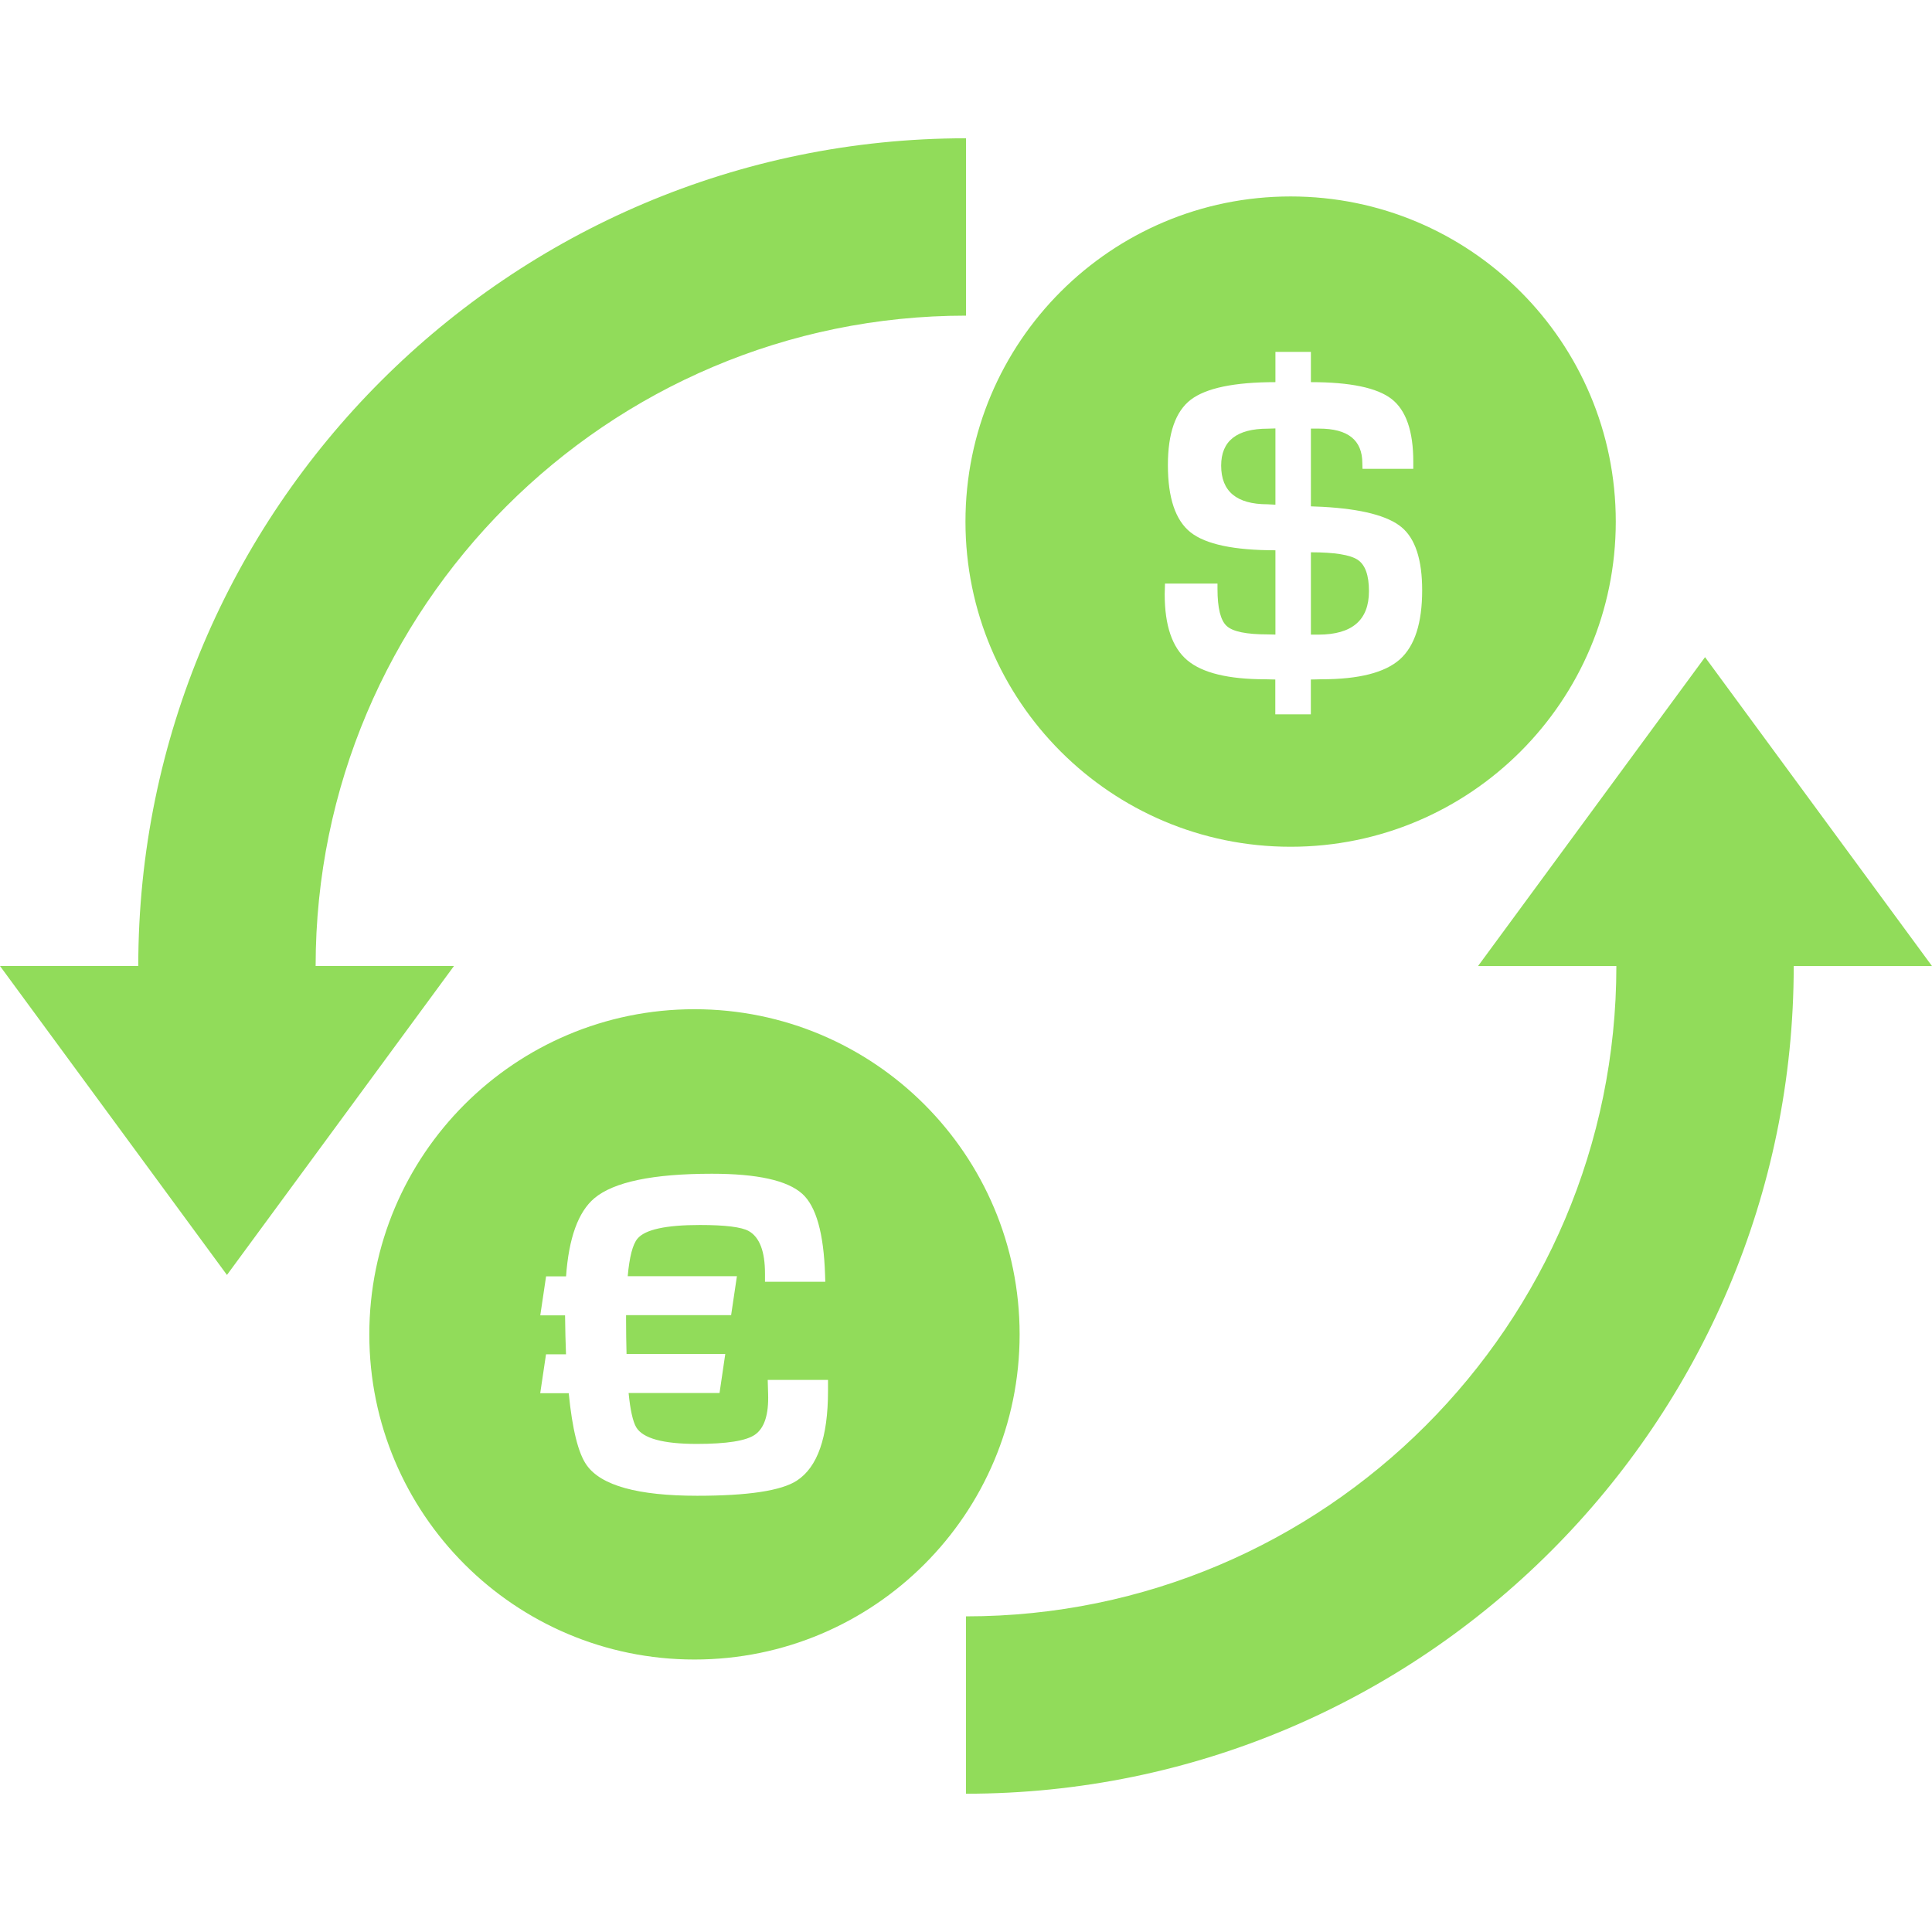 <?xml version="1.0" encoding="iso-8859-1"?>
<!-- Generator: Adobe Illustrator 16.0.0, SVG Export Plug-In . SVG Version: 6.00 Build 0)  -->
<!DOCTYPE svg PUBLIC "-//W3C//DTD SVG 1.1//EN" "http://www.w3.org/Graphics/SVG/1.1/DTD/svg11.dtd">
<svg xmlns="http://www.w3.org/2000/svg" xmlns:xlink="http://www.w3.org/1999/xlink" version="1.1" id="Capa_1" x="0px" y="0px" width="512px" height="512px" viewBox="0 0 32.68 32.68" style="enable-background:new 0 0 32.68 32.68;" xml:space="preserve">
<g>
	<path d="M7.679,16.34l-3.84,5.226L0,16.34h2.339c0-7.72,6.281-14.001,14.001-14.001v3c-6.066,0-11.001,4.935-11.001,11.001H7.679z    M28.841,11.116l-3.84,5.225h2.34c0,6.064-4.935,11-11.001,11v3c7.721,0,14.001-6.279,14.001-14h2.339L28.841,11.116z    M21.574,7.247l-0.129,0.004c-0.526,0-0.789,0.208-0.789,0.625c0,0.437,0.262,0.654,0.785,0.654c0.006,0,0.049,0.002,0.133,0.007   V7.247z M16.331,8.823c0-3.038,2.462-5.5,5.5-5.5s5.5,2.462,5.5,5.5c0,3.037-2.462,5.5-5.5,5.5S16.331,11.86,16.331,8.823z    M19.701,10.05c0,0.531,0.127,0.904,0.383,1.119c0.254,0.214,0.695,0.321,1.32,0.321l0.168,0.004v0.589h0.601v-0.589l0.183-0.004   c0.629,0,1.069-0.112,1.322-0.336c0.252-0.225,0.378-0.614,0.378-1.17c0-0.517-0.116-0.872-0.347-1.065   c-0.232-0.194-0.678-0.31-1.338-0.346l-0.197-0.008V7.25h0.139c0.488,0,0.731,0.194,0.731,0.585l0.003,0.095h0.859V7.809   c0-0.517-0.123-0.87-0.367-1.06c-0.245-0.19-0.7-0.285-1.365-0.285V5.952h-0.6v0.512c-0.697,0-1.174,0.1-1.433,0.298   c-0.257,0.198-0.386,0.567-0.386,1.105c0,0.556,0.128,0.935,0.384,1.138c0.257,0.202,0.733,0.303,1.435,0.303v1.426l-0.133-0.003   c-0.357,0-0.588-0.047-0.691-0.142c-0.104-0.094-0.156-0.303-0.156-0.627V9.871h-0.888L19.701,10.05z M23.156,10   c0-0.269-0.062-0.444-0.189-0.53c-0.127-0.085-0.393-0.128-0.793-0.128v1.393h0.127C22.872,10.734,23.156,10.489,23.156,10z    M17.247,22.571c0,3.037-2.462,5.5-5.5,5.5c-3.038,0-5.5-2.463-5.5-5.5s2.462-5.5,5.5-5.5   C14.785,17.071,17.247,19.534,17.247,22.571z M14.006,23.341h-1.02l0.007,0.239c0.011,0.348-0.063,0.577-0.223,0.688   c-0.149,0.104-0.478,0.156-0.985,0.156c-0.57,0-0.911-0.094-1.023-0.281c-0.057-0.098-0.101-0.291-0.129-0.58h1.538l0.097-0.66   h-1.67c-0.005-0.189-0.008-0.385-0.008-0.58v-0.077h1.777l0.098-0.659h-1.847c0.029-0.327,0.084-0.538,0.165-0.635   c0.128-0.154,0.48-0.231,1.055-0.231c0.429,0,0.705,0.034,0.828,0.103c0.182,0.104,0.274,0.342,0.274,0.719v0.138h1.02   l-0.004-0.122c-0.023-0.699-0.151-1.154-0.385-1.365c-0.253-0.228-0.763-0.34-1.529-0.34c-0.999,0-1.662,0.139-1.989,0.415   c-0.272,0.23-0.432,0.671-0.478,1.321H9.237l-0.098,0.659h0.419c0.003,0.243,0.008,0.463,0.016,0.659H9.236l-0.098,0.658H9.62   c0.06,0.608,0.161,1.016,0.302,1.215c0.243,0.347,0.867,0.52,1.871,0.52c0.861,0,1.421-0.085,1.684-0.255   c0.352-0.228,0.529-0.733,0.529-1.519V23.341z" fill="#91DC5A"/>
</g>
<g>
</g>
<g>
</g>
<g>
</g>
<g>
</g>
<g>
</g>
<g>
</g>
<g>
</g>
<g>
</g>
<g>
</g>
<g>
</g>
<g>
</g>
<g>
</g>
<g>
</g>
<g>
</g>
<g>
</g>
</svg>
